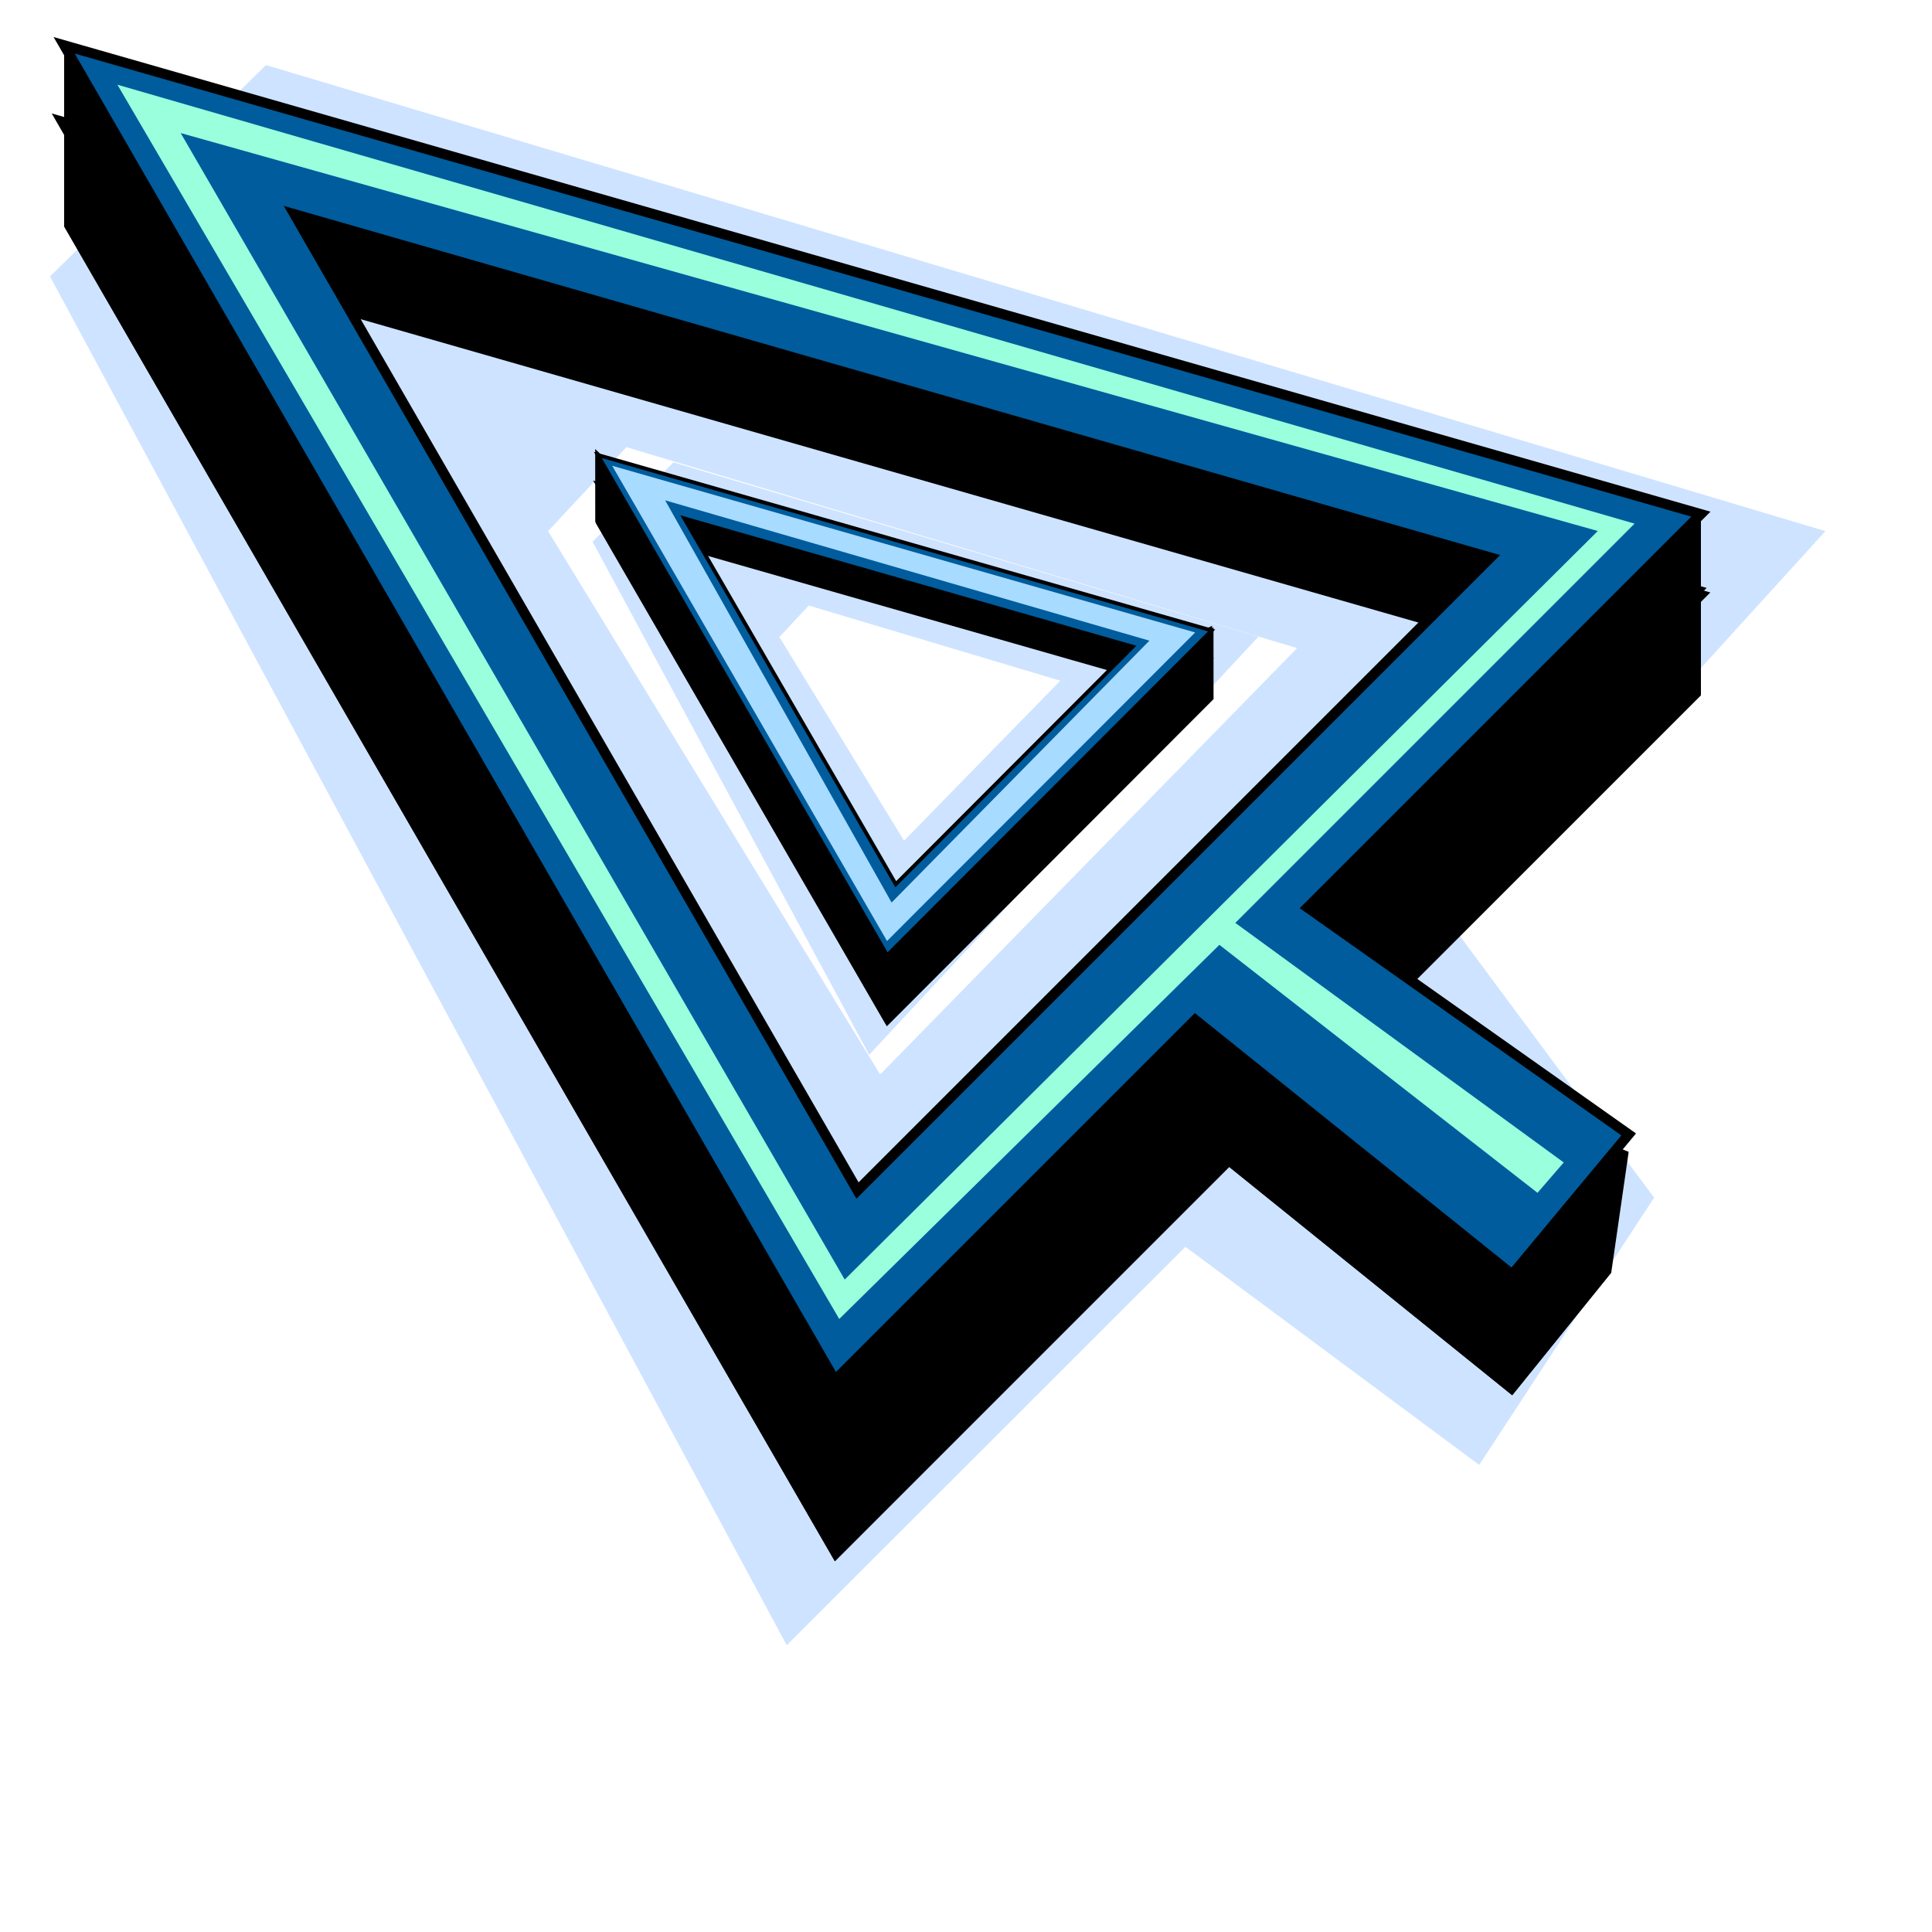 <?xml version="1.0" encoding="UTF-8" standalone="no"?>
<!-- Created with Inkscape (http://www.inkscape.org/) -->
<svg
   xmlns:dc="http://purl.org/dc/elements/1.1/"
   xmlns:cc="http://creativecommons.org/ns#"
   xmlns:rdf="http://www.w3.org/1999/02/22-rdf-syntax-ns#"
   xmlns:svg="http://www.w3.org/2000/svg"
   xmlns="http://www.w3.org/2000/svg"
   xmlns:sodipodi="http://sodipodi.sourceforge.net/DTD/sodipodi-0.dtd"
   xmlns:inkscape="http://www.inkscape.org/namespaces/inkscape"
   width="64"
   height="64"
   id="svg2"
   sodipodi:version="0.32"
   inkscape:version="0.46"
   version="1.0"
   sodipodi:docname="cursor3.svg"
   inkscape:output_extension="org.inkscape.output.svg.inkscape"
   inkscape:export-filename="/home/nightz/Projects/devkitPPC/knowledge/examples/cursor3.png"
   inkscape:export-xdpi="90"
   inkscape:export-ydpi="90">
  <defs
     id="defs4">
    <filter
       inkscape:collect="always"
       id="filter3201"
       x="-0.136"
       width="1.272"
       y="-0.153"
       height="1.306">
      <feGaussianBlur
         inkscape:collect="always"
         stdDeviation="3.335"
         id="feGaussianBlur3203" />
    </filter>
    <filter
       inkscape:collect="always"
       id="filter3194">
      <feGaussianBlur
         inkscape:collect="always"
         stdDeviation="3.153"
         id="feGaussianBlur3196" />
    </filter>
    <filter
       inkscape:collect="always"
       id="filter3200">
      <feGaussianBlur
         inkscape:collect="always"
         stdDeviation="2.973"
         id="feGaussianBlur3202" />
    </filter>
    <filter
       inkscape:collect="always"
       id="filter3230">
      <feGaussianBlur
         inkscape:collect="always"
         stdDeviation="2.106"
         id="feGaussianBlur3232" />
    </filter>
    <filter
       inkscape:collect="always"
       id="filter3221">
      <feGaussianBlur
         inkscape:collect="always"
         stdDeviation="1.044"
         id="feGaussianBlur3223" />
    </filter>
    <filter
       inkscape:collect="always"
       id="filter3225"
       x="-0.136"
       width="1.272"
       y="-0.153"
       height="1.306">
      <feGaussianBlur
         inkscape:collect="always"
         stdDeviation="3.335"
         id="feGaussianBlur3227" />
    </filter>
    <filter
       inkscape:collect="always"
       id="filter3243">
      <feGaussianBlur
         inkscape:collect="always"
         stdDeviation="0.456"
         id="feGaussianBlur3245" />
    </filter>
  </defs>
  <sodipodi:namedview
     id="base"
     pagecolor="#ffffff"
     bordercolor="#666666"
     borderopacity="1.0"
     gridtolerance="10000"
     guidetolerance="10"
     objecttolerance="10"
     inkscape:pageopacity="0.0"
     inkscape:pageshadow="2"
     inkscape:zoom="1"
     inkscape:cx="43.927719"
     inkscape:cy="46.876368"
     inkscape:document-units="px"
     inkscape:current-layer="layer1"
     showgrid="false"
     inkscape:window-width="1280"
     inkscape:window-height="752"
     inkscape:window-x="0"
     inkscape:window-y="25" />
  <g
     inkscape:label="Layer 1"
     inkscape:groupmode="layer"
     id="layer1"
     transform="translate(-488,-602.524)">
    <path
       style="fill:#65a8ff;fill-opacity:0.314;stroke:none;stroke-width:5;stroke-linecap:square;stroke-linejoin:round;stroke-miterlimit:4;stroke-dashoffset:0;stroke-opacity:1;filter:url(#filter3225)"
       d="M 8.812,2.156 L 1.656,9.156 L 26.062,54.5 L 39.269,41.302 L 49,48.527 L 54.794,39.674 L 48.321,30.954 L 60.469,17.594 L 8.812,2.156 z M 20.75,14.812 L 42.969,21.469 L 29.156,35.594 L 18.156,17.594 L 20.75,14.812 z"
       id="rect3392"
       sodipodi:nodetypes="cccccccccccccc"
       transform="translate(488,602.524)" />
    <path
       transform="translate(488,602.524)"
       id="path3215"
       d="M 2.125 1.5 L 2.125 7.5 L 27.656 51.719 L 40.719 38.656 L 50.094 46.219 L 53.375 42.156 L 53.375 38.156 L 44.875 34.5 L 56.344 23.031 L 56.344 17.031 L 48.469 20.781 L 27.625 41.25 L 10.844 10 L 2.125 1.5 z "
       style="fill:#000000;fill-opacity:1;stroke:none;stroke-width:5;stroke-linecap:square;stroke-linejoin:round;stroke-miterlimit:4;stroke-dashoffset:0;stroke-opacity:1;filter:url(#filter3221)" />
    <path
       style="fill:#000000;fill-opacity:1;stroke:none;stroke-width:5;stroke-linecap:square;stroke-linejoin:round;stroke-miterlimit:4;stroke-dashoffset:0;stroke-opacity:1"
       d="M 2.125,1.5 L 2.125,7.5 L 27.656,51.719 L 40.719,38.656 L 50.094,46.219 L 53.375,42.156 L 53.952,38.156 L 44.875,34.5 L 56.344,23.031 L 56.344,17.031 L 48.469,20.781 L 27.625,41.25 L 10.844,10 L 2.125,1.5 z"
       id="rect3209"
       transform="translate(488,602.524)"
       sodipodi:nodetypes="cccccccccccccc" />
    <rect
       y="602.524"
       x="488.63"
       height="64"
       width="64"
       id="rect3328"
       style="fill:none;fill-opacity:1;stroke:none;stroke-width:5;stroke-linecap:square;stroke-linejoin:round;stroke-miterlimit:4;stroke-dasharray:none;stroke-dashoffset:0;stroke-opacity:1" />
    <path
       sodipodi:nodetypes="cccccccc"
       id="path3332"
       d="M 200,405.375 L 276.594,538.031 L 362.625,452 L 200,405.375 z M 222.875,422.188 L 341.75,456.281 L 278.875,519.188 L 222.875,422.188 z"
       style="fill:#000000;fill-opacity:1;fill-rule:evenodd;stroke:#000000;stroke-width:1px;stroke-linecap:butt;stroke-linejoin:miter;stroke-opacity:1;filter:url(#filter3200)"
       transform="matrix(0.333,0,0,0.333,423.464,471.566)" />
    <path
       style="fill:#000000;fill-opacity:1;fill-rule:evenodd;stroke:#000000;stroke-width:0.333px;stroke-linecap:butt;stroke-linejoin:miter;stroke-opacity:1"
       d="M 492.005,607.556 L 515.661,650.91 L 544.339,622.233 L 492.005,607.556 z M 497.755,612.295 L 537.38,623.66 L 516.422,644.629 L 497.755,612.295 z"
       id="path3336"
       sodipodi:nodetypes="cccccccc" />
    <path
       style="fill:#005c9c;fill-opacity:1;fill-rule:evenodd;stroke:#000000;stroke-width:0.333px;stroke-linecap:butt;stroke-linejoin:miter;stroke-opacity:1"
       d="M 490.125,604.024 L 515.656,648.243 L 527.594,636.306 L 538.094,644.743 L 541.952,640.103 L 531.312,632.587 L 544.344,619.556 L 490.125,604.024 z M 497.75,609.618 L 537.375,620.993 L 516.406,641.962 L 497.75,609.618 z"
       id="path3340"
       sodipodi:nodetypes="cccccccccccc" />
    <path
       id="path3229"
       d="M 491.889,605.33 L 515.801,646.217 L 528.394,633.823 L 538.932,642.038 L 539.801,641.032 L 528.922,633.096 L 542.147,619.87 L 491.889,605.33 z M 493.986,606.932 L 540.929,620.114 L 515.982,644.911 L 493.986,606.932 z"
       style="fill:#99ffdd;fill-opacity:1;fill-rule:evenodd;stroke:none;stroke-width:0.303px;stroke-linecap:butt;stroke-linejoin:miter;stroke-opacity:1;filter:url(#filter3243)"
       sodipodi:nodetypes="cccccccccccc" />
    <g
       id="g3362"
       transform="matrix(0.375,-2.6561291e-4,2.6561291e-4,0.375,213.086,398.045)">
      <path
         sodipodi:nodetypes="cccccccccc"
         id="path3337"
         d="M 792.182,586.681 L 785.026,593.681 L 809.432,639.024 L 843.839,602.118 L 792.182,586.681 z M 804.12,599.337 L 826.339,605.993 L 812.526,620.118 L 801.526,602.118 L 804.12,599.337 z"
         style="fill:#65a8ff;fill-opacity:0.314;stroke:none;stroke-width:5;stroke-linecap:square;stroke-linejoin:round;stroke-miterlimit:4;stroke-dashoffset:0;stroke-opacity:1;filter:url(#filter3201)" />
      <rect
         style="fill:none;fill-opacity:1;stroke:none;stroke-width:5;stroke-linecap:square;stroke-linejoin:round;stroke-miterlimit:4;stroke-dasharray:none;stroke-dashoffset:0;stroke-opacity:1"
         id="rect3339"
         width="64"
         height="64"
         x="784"
         y="584.524" />
      <path
         transform="matrix(0.333,0,0,0.333,718.833,453.566)"
         style="fill:#000000;fill-opacity:1;fill-rule:evenodd;stroke:#000000;stroke-width:1px;stroke-linecap:butt;stroke-linejoin:miter;stroke-opacity:1;filter:url(#filter3200)"
         d="M 200,405.375 L 276.594,538.031 L 362.625,452 L 200,405.375 z M 222.875,422.188 L 341.75,456.281 L 278.875,519.188 L 222.875,422.188 z"
         id="path3341"
         sodipodi:nodetypes="cccccccc" />
      <path
         transform="matrix(0.333,0,0,0.333,718.833,453.566)"
         sodipodi:nodetypes="ccccccccc"
         style="fill:#000000;fill-opacity:1;fill-rule:evenodd;stroke:#000000;stroke-width:1px;stroke-linecap:butt;stroke-linejoin:miter;stroke-opacity:1;filter:url(#filter3194)"
         d="M 200,415.362 L 276.591,548.021 L 362.625,461.987 L 362.625,444 L 339.039,455.225 L 276.508,516.591 L 226.145,422.858 L 200,397.375 L 200,415.362 z"
         id="path3334" />
      <path
         id="path3338"
         d="M 785.5,592.02 L 811.03,636.24 L 839.708,607.562 L 839.708,601.566 L 831.846,605.308 L 811.003,625.763 L 794.215,594.519 L 785.5,586.024 L 785.5,592.02 z"
         style="fill:#000000;fill-opacity:1;fill-rule:evenodd;stroke:#000000;stroke-width:0.333px;stroke-linecap:butt;stroke-linejoin:miter;stroke-opacity:1"
         sodipodi:nodetypes="ccccccccc" />
      <path
         style="fill:#005c9c;fill-opacity:1;fill-rule:evenodd;stroke:#000000;stroke-width:0.333px;stroke-linecap:butt;stroke-linejoin:miter;stroke-opacity:1"
         d="M 785.5,586.024 L 811.031,630.243 L 839.708,601.566 L 785.5,586.024 z M 793.125,591.629 L 832.75,602.993 L 811.792,623.962 L 793.125,591.629 z"
         id="path3345"
         sodipodi:nodetypes="cccccccc" />
      <path
         transform="matrix(0.333,0,0,0.333,718.833,453.566)"
         sodipodi:nodetypes="cccccccc"
         id="path3342"
         d="M 204,400.638 L 276.826,526.768 L 358.625,444.969 L 204,400.638 z M 218.045,409.82 L 346.482,447.138 L 278.044,516.556 L 218.045,409.82 z"
         style="fill:#a7dbff;fill-opacity:1;fill-rule:evenodd;stroke:none;stroke-width:1px;stroke-linecap:butt;stroke-linejoin:miter;stroke-opacity:1;filter:url(#filter3230)" />
    </g>
  </g>
</svg>

